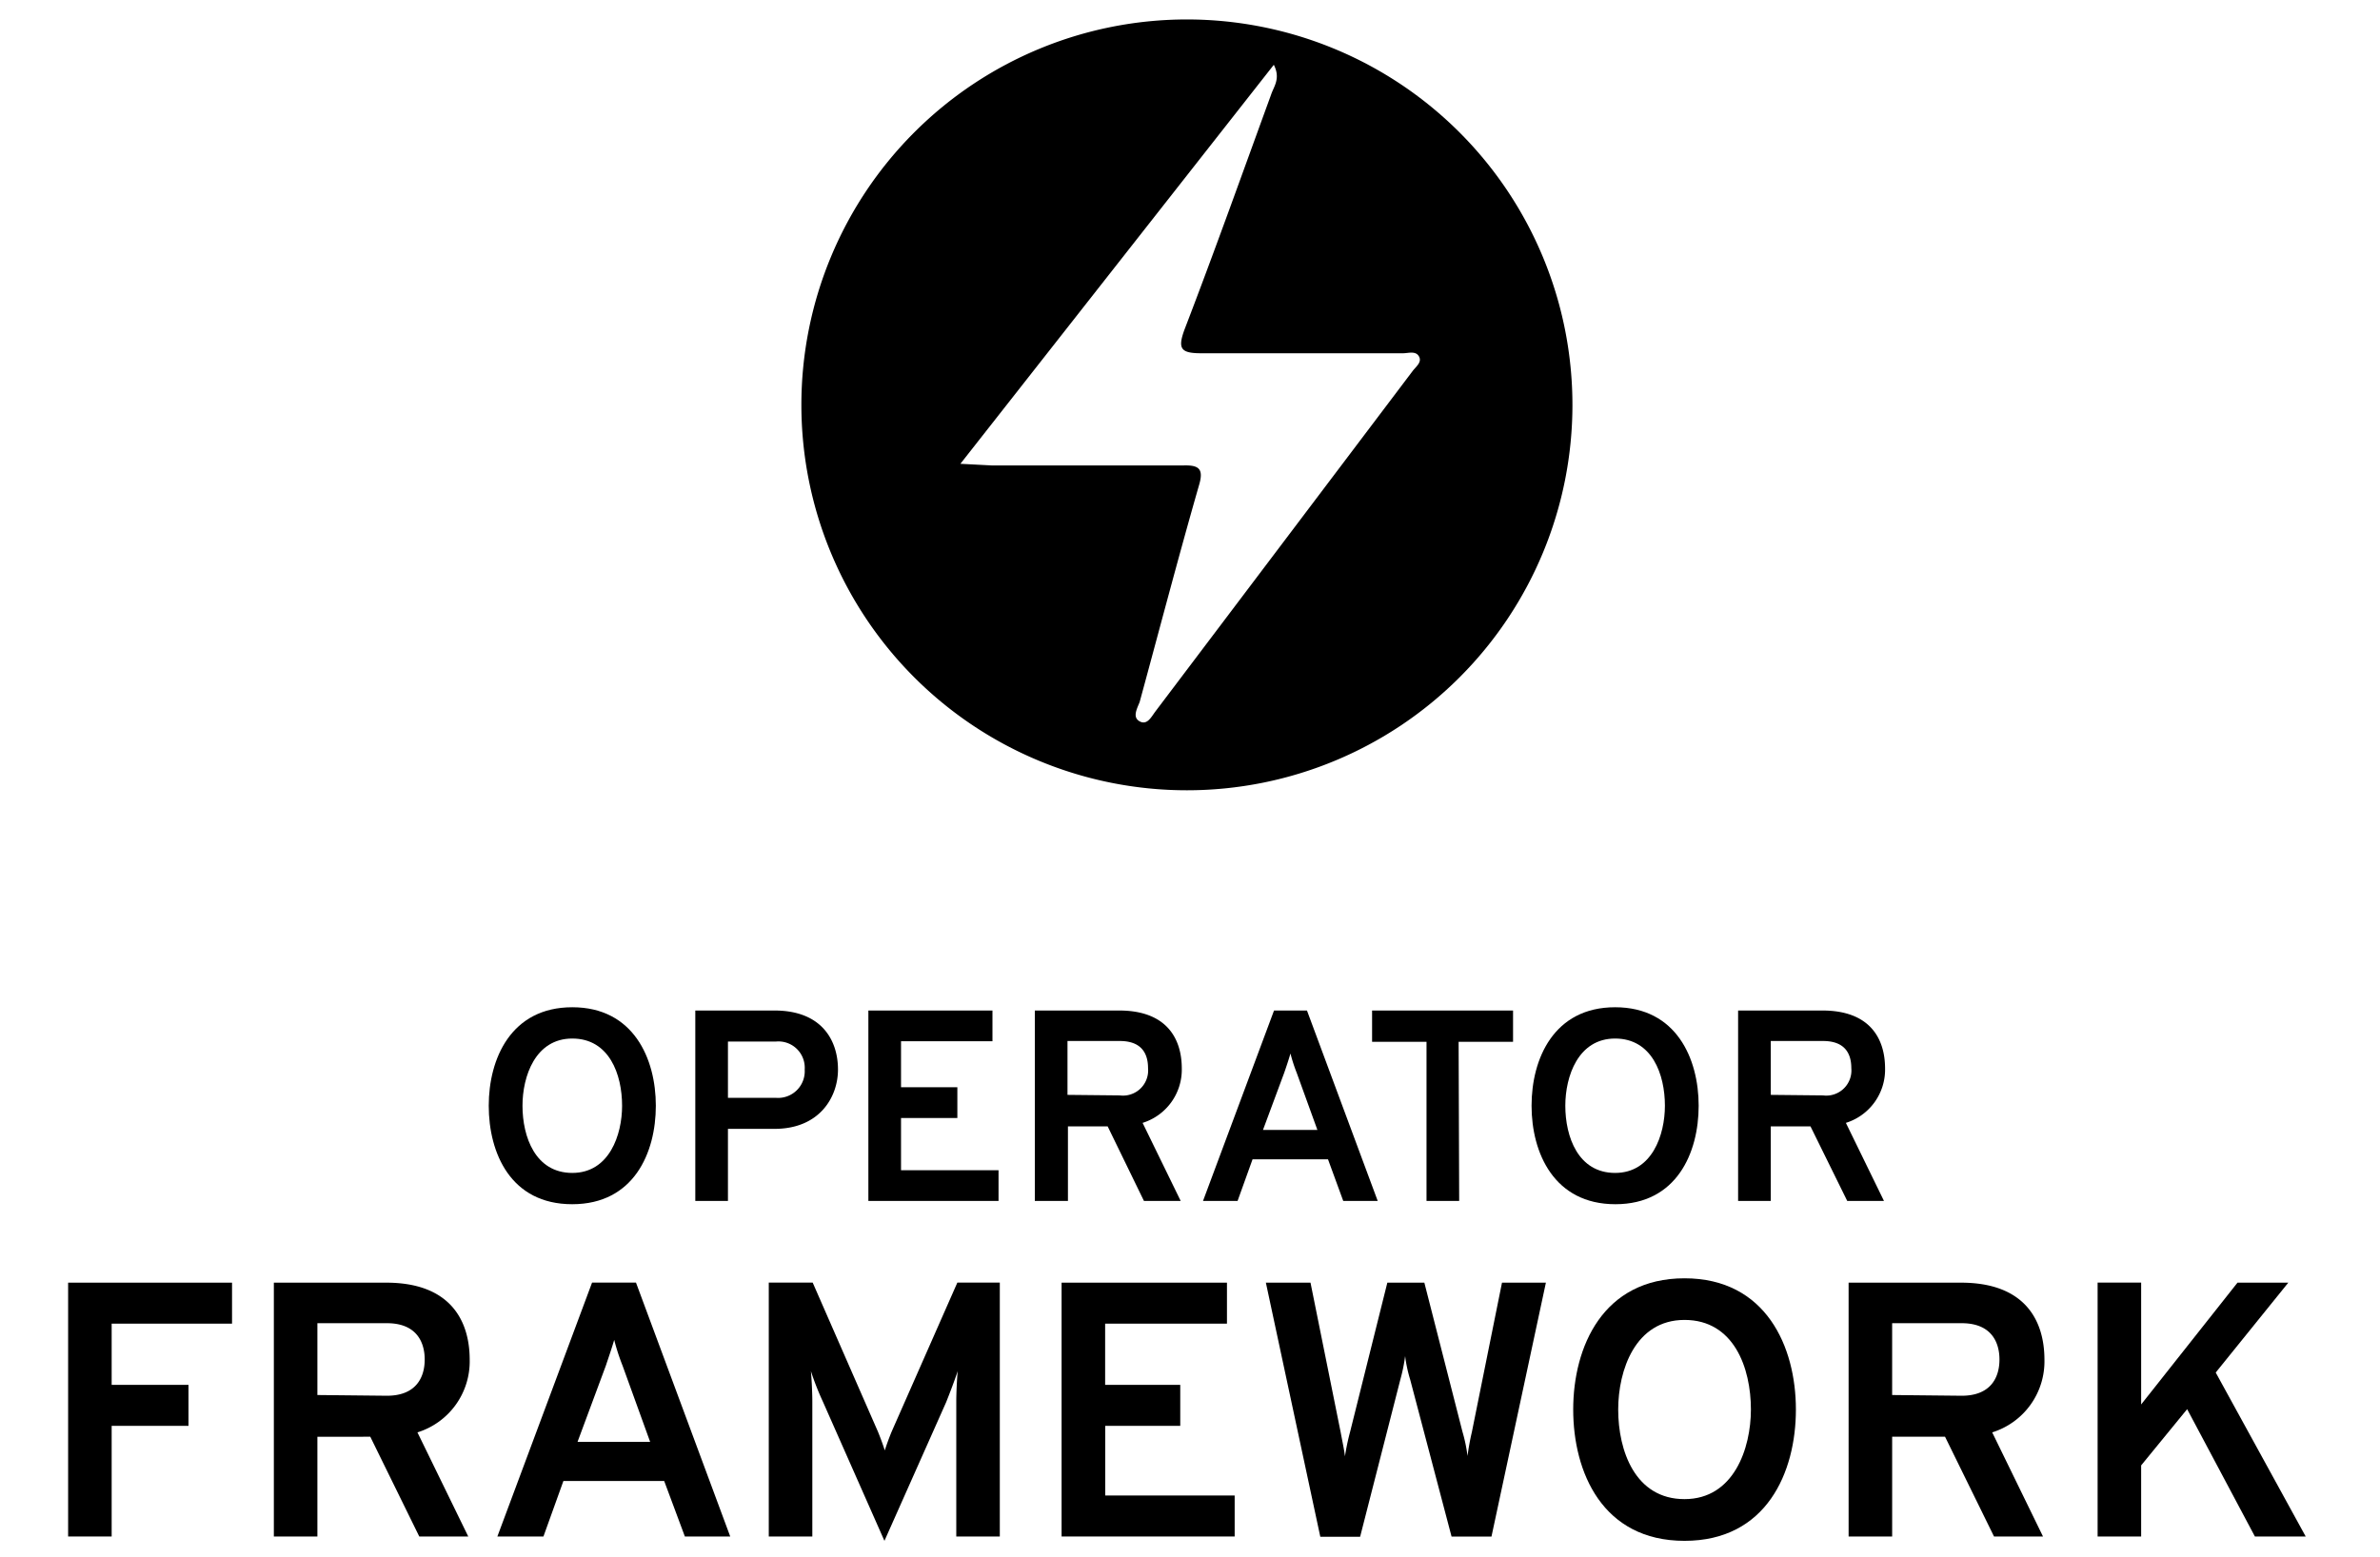 <svg id="Layer_1" data-name="Layer 1" xmlns="http://www.w3.org/2000/svg" viewBox="0 0 244.559 160.062"><path d="M121.962,2a39.615,39.615,0,1,0,39.615,39.615A39.624,39.624,0,0,0,121.962,2Zm23.144,36.203L118.709,73.148c-.419.569-.839,1.417-1.603.997s-.28-1.277,0-1.985c2.032-7.457,3.961-14.83,6.087-22.24.531-1.743,0-2.125-1.594-2.079H101.903l-3.216-.168,32.205-41.013c.718,1.417,0,2.218-.28,3.067-2.927,8.026-5.807,16.107-8.874,24.086-.755,2.023-.429,2.498,1.696,2.498h20.73c.559,0,1.314-.28,1.65.336S145.433,37.728,145.107,38.203Z"/><path d="M50.221,113.655c0-4.838,2.293-10.123,8.585-10.123S67.391,108.818,67.391,113.655s-2.265,10.123-8.594,10.123S50.221,118.512,50.221,113.655Zm13.702,0c0-3.216-1.314-6.907-5.117-6.907s-5.117,3.887-5.117,6.907c0,3.188,1.314,6.907,5.117,6.907S63.924,116.647,63.924,113.655Z"/><path d="M71.446,103.868H79.583c4.866,0,6.525,3.076,6.525,6.068,0,2.796-1.864,6.096-6.525,6.096H74.801v7.41H71.446ZM82.687,109.936a2.703,2.703,0,0,0-2.936-2.88H74.801v5.788h4.95a2.74,2.74,0,0,0,2.936-2.908Z"/><path d="M89.23,103.868h12.751v3.16H92.586v4.726h5.788v3.16H92.586v5.369h10.02v3.16H89.23Z"/><path d="M106.335,103.868h8.669c4.866,0,6.432,2.88,6.432,5.956a5.733,5.733,0,0,1-4.027,5.593l3.915,8.025H117.548l-3.728-7.662H109.737v7.662h-3.402Zm8.725,8.725a2.585,2.585,0,0,0,2.908-2.796c0-1.454-.615-2.796-2.908-2.796h-5.369v5.537Z"/><path d="M136.461,119.164h-7.755l-1.538,4.278H123.616l7.298-19.574h3.384l7.27,19.574h-3.542Zm-3.216-8.892a16.432,16.432,0,0,1-.643-1.985c-.168.587-.447,1.426-.643,1.985l-2.181,5.872h5.593Z"/><path d="M149.939,123.443h-3.356V107.084h-5.593v-3.216h14.485v3.216h-5.593Z"/><path d="M157.377,113.655c0-4.838,2.293-10.123,8.585-10.123s8.585,5.285,8.585,10.123-2.265,10.123-8.557,10.123S157.377,118.512,157.377,113.655Zm13.702,0c0-3.216-1.314-6.907-5.117-6.907s-5.117,3.887-5.117,6.907c0,3.188,1.314,6.907,5.117,6.907s5.117-3.915,5.117-6.907Z"/><path d="M178.601,103.868h8.669c4.866,0,6.432,2.88,6.432,5.956a5.733,5.733,0,0,1-4.027,5.593l3.915,8.025h-3.775l-3.775-7.662h-4.083v7.662H178.601Zm8.725,8.725a2.585,2.585,0,0,0,2.908-2.796c0-1.454-.615-2.796-2.908-2.796h-5.369v5.537Z"/><path d="M7,131.841h16.843v4.213H11.474v6.292h7.895V146.559h-7.895v11.372H7Z"/><path d="M28.14,131.841h11.549c6.525,0,8.575,3.831,8.575,7.932a7.643,7.643,0,0,1-5.369,7.457l5.22,10.701H43.082l-5.033-10.253H32.614v10.253H28.14Zm11.623,11.623c2.908,0,3.878-1.79,3.878-3.728,0-1.752-.82-3.728-3.878-3.728H32.614v7.382Z"/><path d="M68.249,152.226H57.893l-2.051,5.705H51.108l9.731-26.099h4.511l9.685,26.099H70.374Zm-4.278-11.856a21.914,21.914,0,0,1-.858-2.647c-.224.783-.597,1.864-.858,2.647l-2.908,7.83h7.457Z"/><path d="M98.263,157.931V144.061c0-.932.075-2.423.149-3.132-.336,1.007-.82,2.274-1.193,3.206l-6.338,14.243-6.329-14.317a28.754,28.754,0,0,1-1.23-3.132c.075.708.149,2.2.149,3.132v13.87H78.996V131.832h4.511l6.702,15.315c.261.634.522,1.342.708,1.939.186-.597.447-1.305.708-1.939l6.749-15.315h4.362v26.099Z"/><path d="M109.085,131.841h16.992v4.213H113.559v6.292h7.718V146.559h-7.709v7.159h13.301v4.213H109.085Z"/><path d="M130.076,131.841h4.586l3.095,15.352c.224,1.193.373,1.864.447,2.498a21.643,21.643,0,0,1,.522-2.498l3.831-15.352h3.803l3.915,15.315a15.723,15.723,0,0,1,.522,2.498,24.241,24.241,0,0,1,.447-2.461l3.095-15.352h4.511L153.258,157.94h-4.101l-4.25-16.126a14.41,14.41,0,0,1-.522-2.424,16.861,16.861,0,0,1-.485,2.386l-4.139,16.181h-4.092Z"/><path d="M161.656,144.881c0-6.45,3.057-13.488,11.437-13.488s11.446,7.037,11.446,13.488-3.02,13.497-11.446,13.497S161.656,151.331,161.656,144.881Zm18.26,0c0-4.288-1.752-9.209-6.823-9.209s-6.814,5.183-6.814,9.209c0,4.25,1.743,9.209,6.814,9.209S179.916,148.871,179.916,144.881Z"/><path d="M189.955,131.841h11.549c6.525,0,8.575,3.831,8.575,7.932a7.643,7.643,0,0,1-5.369,7.457l5.22,10.701h-5.033l-5.033-10.253h-5.434v10.253h-4.474Zm11.623,11.623c2.908,0,3.878-1.79,3.878-3.728,0-1.752-.82-3.728-3.878-3.728H194.429v7.382Z"/><path d="M224.742,144.844l-4.726,5.779v7.308h-4.474V131.832h4.474v12.528l9.899-12.518h5.22l-7.457,9.237,9.247,16.853h-5.22Z"/></svg>
